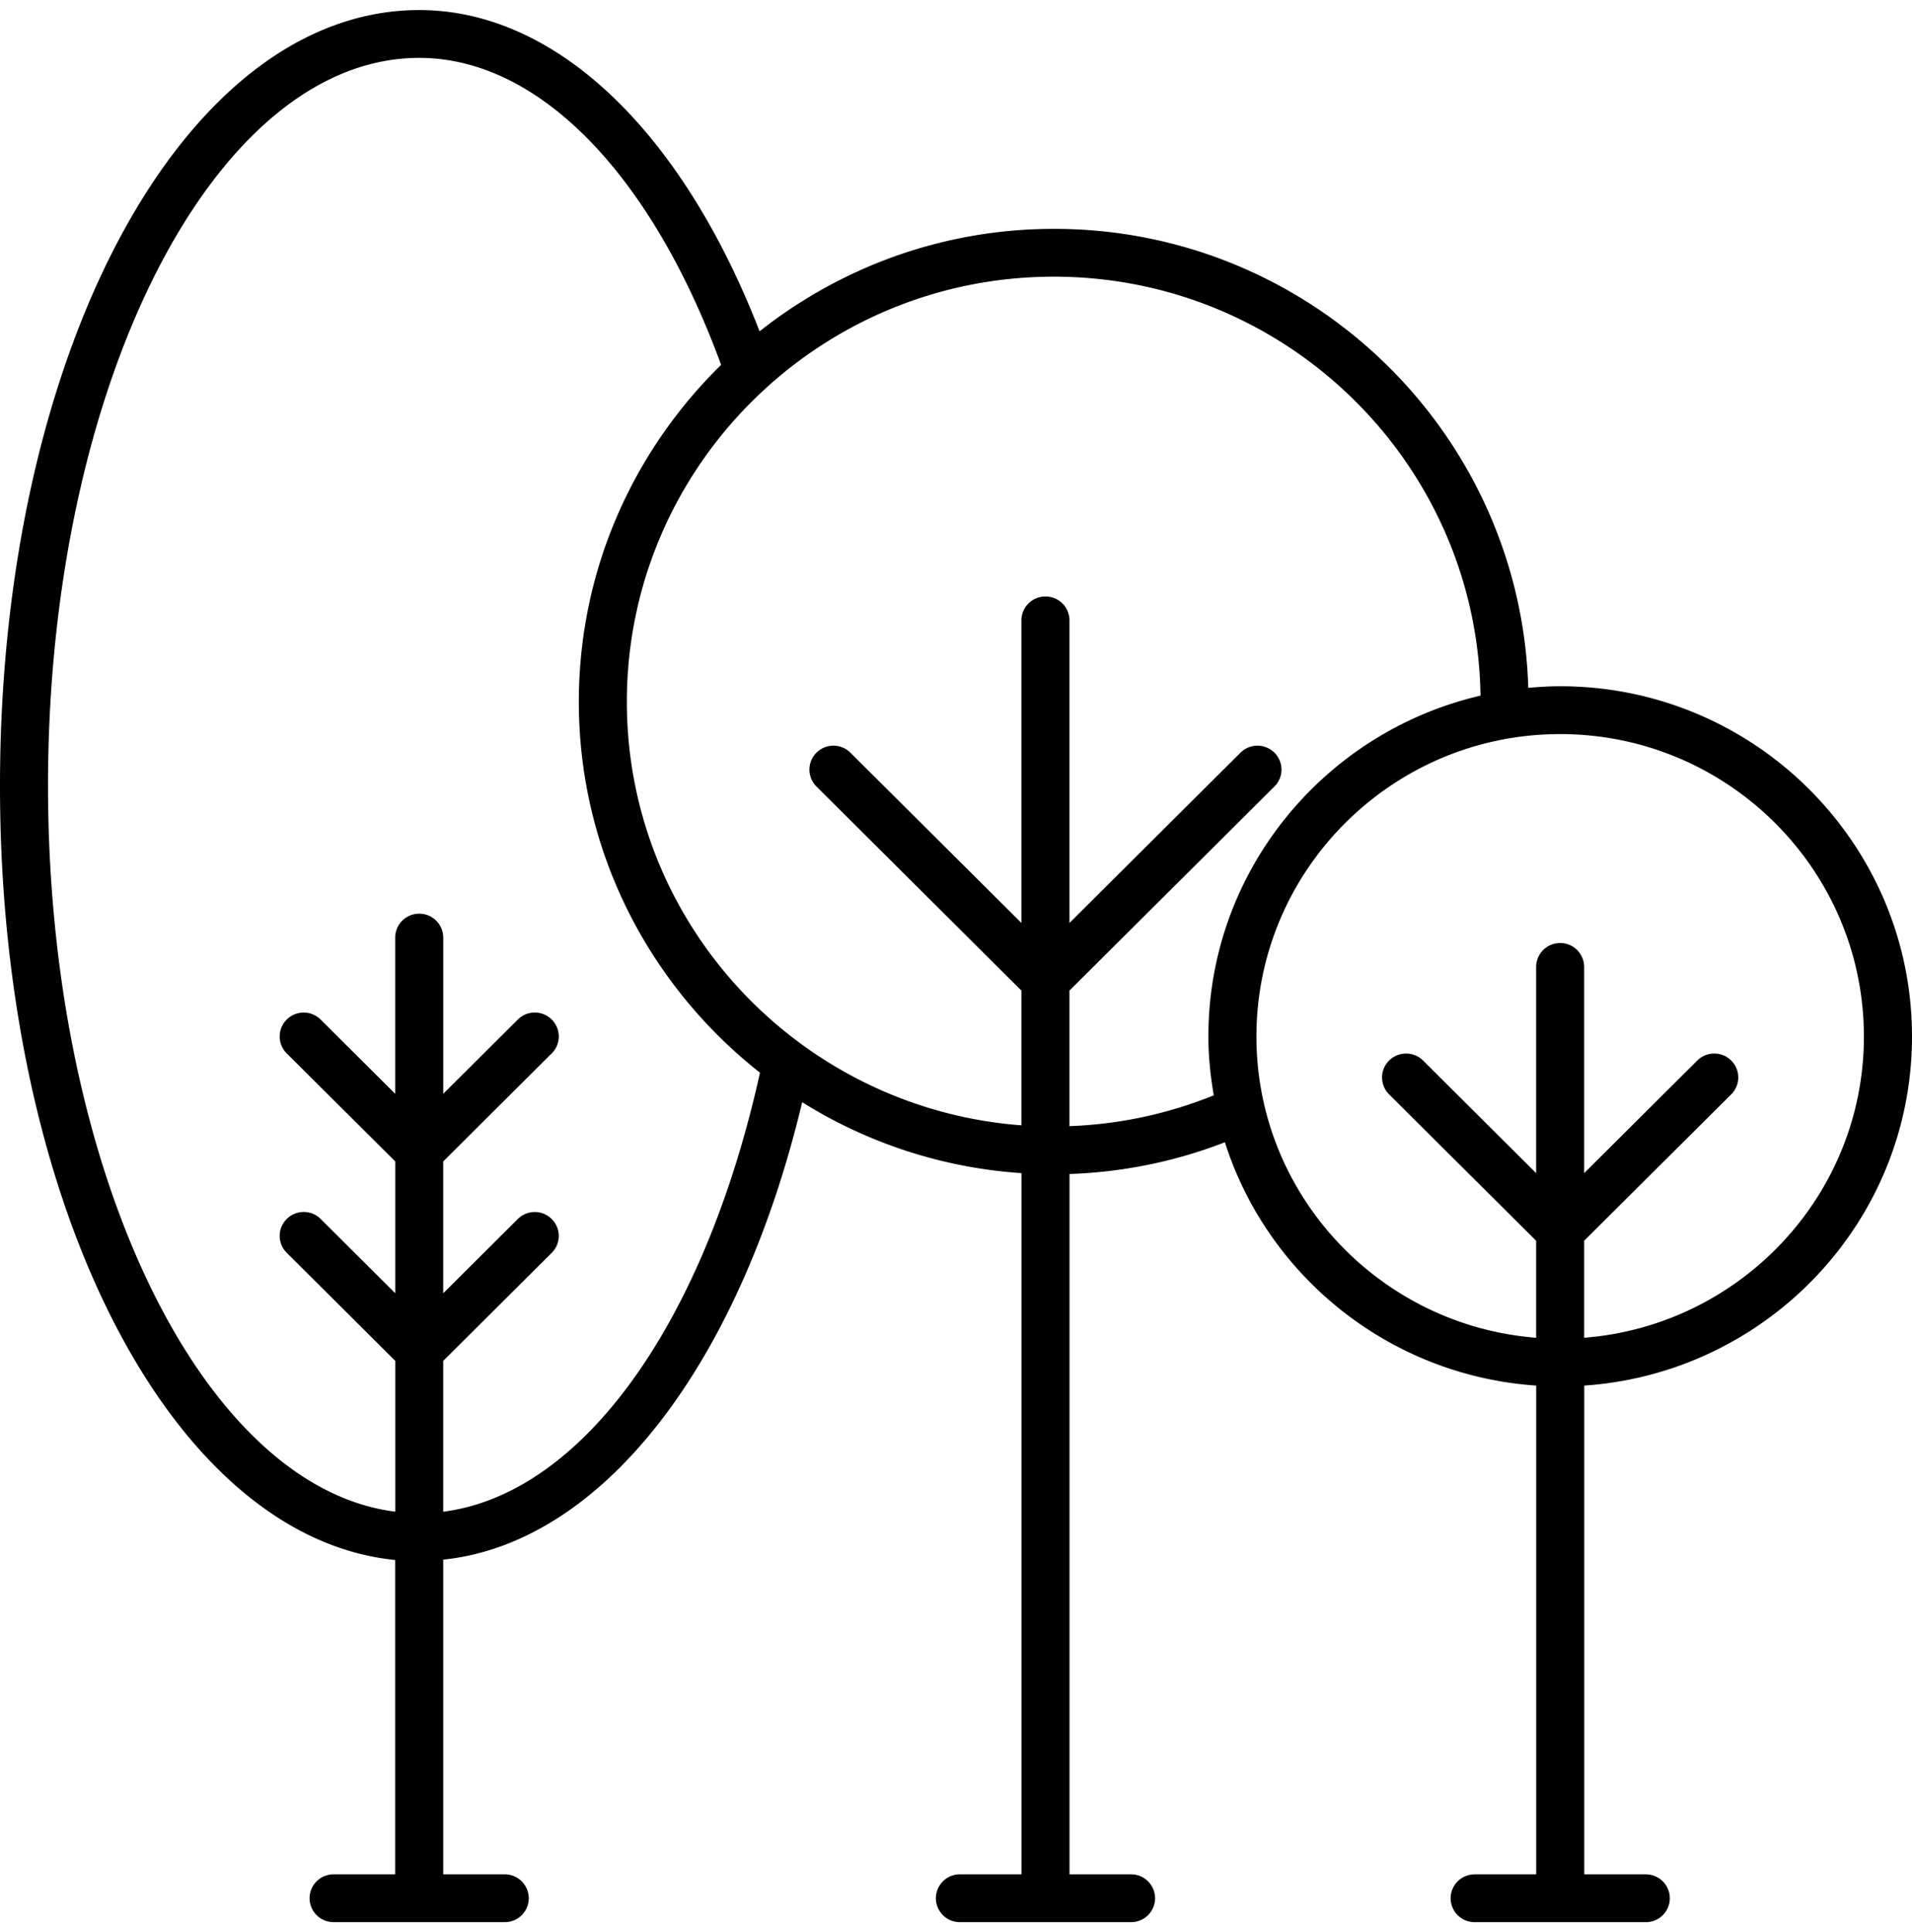 <svg xmlns="http://www.w3.org/2000/svg" fill="none" viewBox="0 0 95 96">
  <path
    fill="currentColor"
    d="M19.634 77.506v15.617h-3.059a1.19 1.19 0 0 0-1.193 1.188 1.19 1.19 0 0 0 1.193 1.188h8.504a1.19 1.19 0 0 0 1.193-1.188 1.19 1.19 0 0 0-1.193-1.188h-3.057V77.488c7.817-.81 14.674-9.513 17.836-22.727a23.488 23.488 0 0 0 10.895 3.524v34.838h-3.059a1.19 1.19 0 0 0-1.193 1.188 1.19 1.19 0 0 0 1.194 1.188h8.503a1.19 1.19 0 0 0 1.193-1.188 1.19 1.19 0 0 0-1.193-1.188H53.14V58.327a23.466 23.466 0 0 0 7.72-1.576c2.128 6.672 8.195 11.596 15.467 12.089v24.284H73.27a1.19 1.19 0 0 0-1.193 1.188A1.19 1.19 0 0 0 73.27 95.5h8.504a1.19 1.19 0 0 0 1.193-1.188 1.19 1.19 0 0 0-1.193-1.188h-3.058V68.84C87.797 68.223 95 60.692 95 51.497c0-9.596-7.84-17.402-17.478-17.402-.536 0-1.065.033-1.588.08C75.56 21.54 65.145 11.37 52.367 11.37c-5.524 0-10.6 1.912-14.626 5.09C33.854 6.454 27.583.5 20.832.5 9.15.5 0 17.426 0 39.034c-.004 20.867 8.53 37.362 19.634 38.472ZM92.61 51.498c0 7.884-6.135 14.357-13.899 14.966v-4.82l7.307-7.273a1.183 1.183 0 0 0 0-1.68 1.195 1.195 0 0 0-1.687 0l-5.62 5.594V48.041a1.19 1.19 0 0 0-1.193-1.188 1.19 1.19 0 0 0-1.193 1.188v10.244l-5.618-5.593a1.195 1.195 0 0 0-1.688 0 1.183 1.183 0 0 0 0 1.68l7.306 7.273v4.82c-7.765-.61-13.898-7.083-13.898-14.967 0-8.286 6.77-15.026 15.091-15.026s15.092 6.74 15.092 15.026ZM73.56 34.562c-7.735 1.792-13.52 8.695-13.52 16.935 0 .997.104 1.97.267 2.923-2.3.929-4.704 1.44-7.17 1.53v-6.734l10.185-10.14a1.183 1.183 0 0 0 0-1.68 1.195 1.195 0 0 0-1.687 0l-8.497 8.46V30.822a1.19 1.19 0 0 0-1.194-1.188c-.66 0-1.193.531-1.193 1.188v15.034l-8.497-8.46a1.195 1.195 0 0 0-1.687 0 1.183 1.183 0 0 0 0 1.68l10.184 10.14v6.694c-10.945-.826-19.605-9.936-19.605-21.042 0-11.647 9.518-21.122 21.216-21.122 11.593 0 21.028 9.306 21.199 20.816ZM20.83 2.876c5.896 0 11.501 5.702 15 15.251-4.358 4.266-7.07 10.192-7.07 16.743 0 7.468 3.53 14.119 9.001 18.425-2.793 12.579-8.886 20.937-15.74 21.812v-7.492l5.392-5.37a1.183 1.183 0 0 0 0-1.679 1.195 1.195 0 0 0-1.687 0l-3.705 3.689v-6.55l5.393-5.37a1.183 1.183 0 0 0 0-1.68 1.195 1.195 0 0 0-1.687 0l-3.704 3.689v-7.76a1.19 1.19 0 0 0-1.193-1.189 1.19 1.19 0 0 0-1.194 1.188v7.761l-3.703-3.688a1.195 1.195 0 0 0-1.687 0 1.183 1.183 0 0 0 0 1.68l5.392 5.367v6.55l-3.704-3.69a1.196 1.196 0 0 0-1.687 0 1.183 1.183 0 0 0 0 1.68l5.392 5.369v7.494C10.022 73.894 2.386 58.182 2.386 39.031 2.383 19.097 10.658 2.876 20.83 2.876Z"
  />
</svg>
